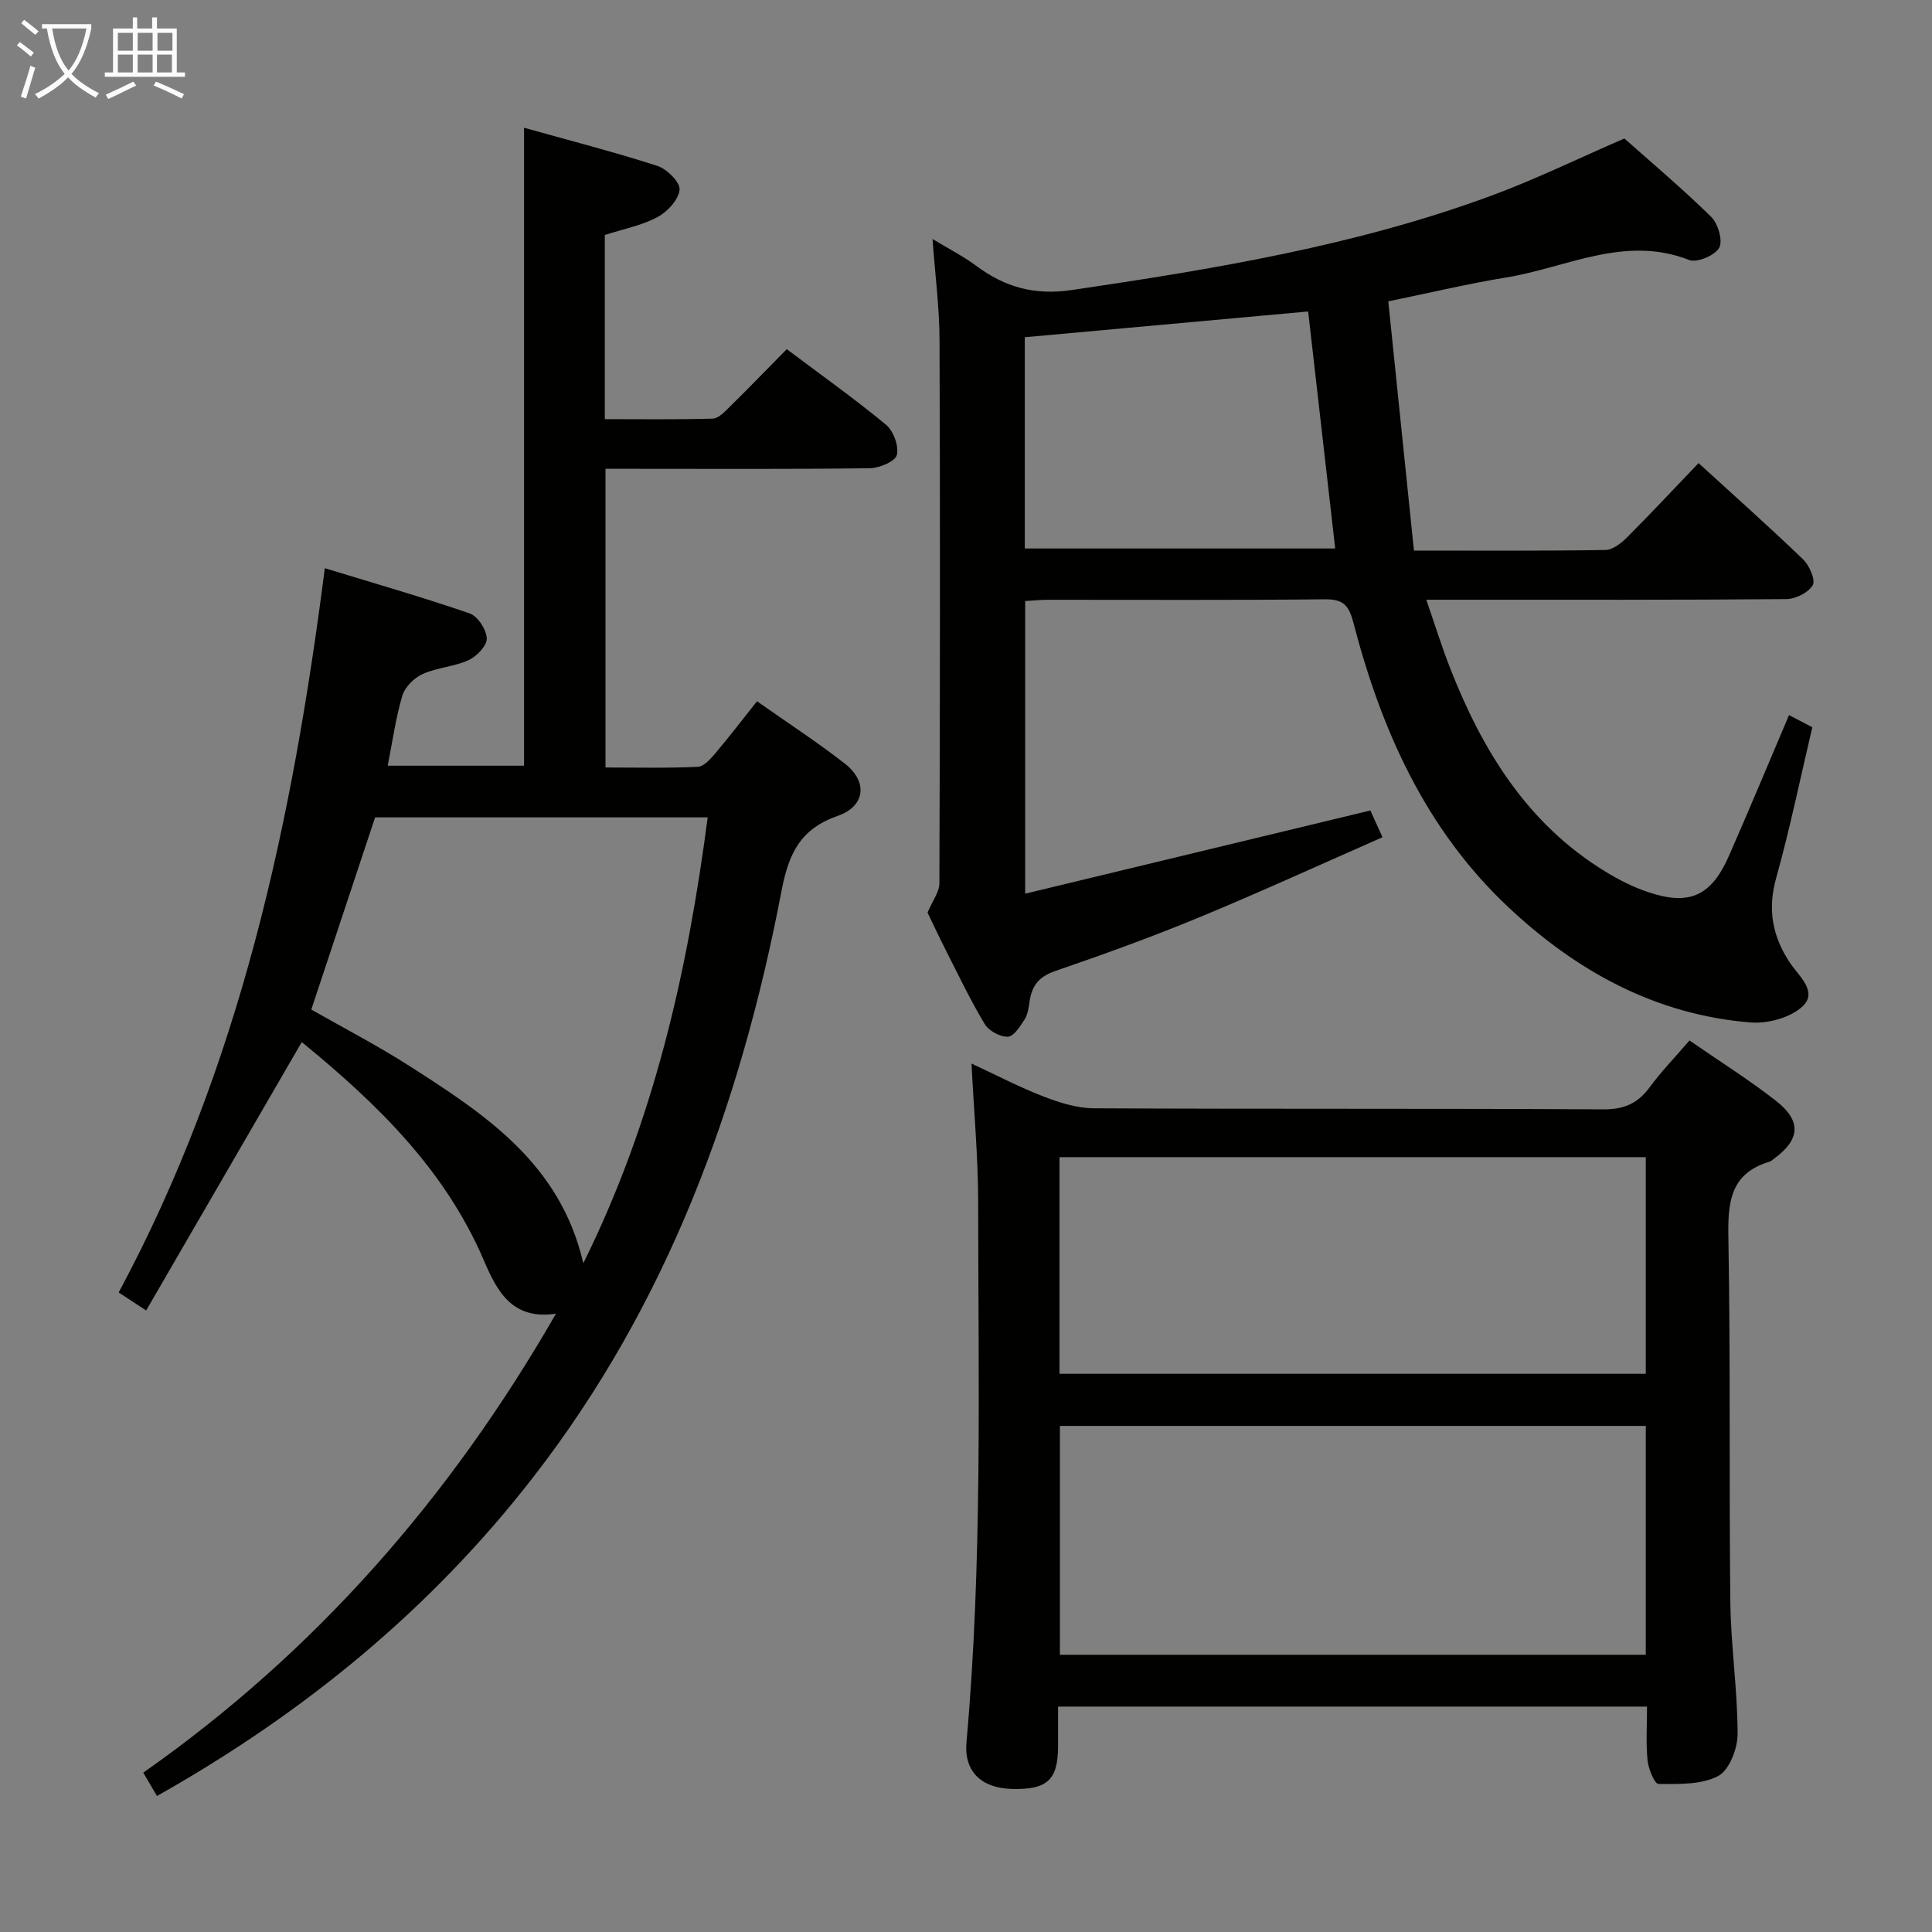<svg enable-background="new 0 0 400 400" viewBox="0 0 400 400" xmlns="http://www.w3.org/2000/svg"><rect x="0" y="0" width="400" height="400" fill="#808080" stroke="none"/><g fill="#010100"><path d="m32.5 371.84c-1.03-1.75-1.78-3.03-2.84-4.83 35.58-24.97 63.51-56.85 85.45-95.03-9.21 1.4-12.29-4.86-15-11.18-8.02-18.66-22.02-32.26-37.33-44.8-.35-.29-.88-.34-.36-.15-10.69 18.43-21.25 36.65-32.16 55.47-2.63-1.72-4.07-2.66-5.69-3.73 25.18-46.84 35.96-97.49 42.68-149.95 10.21 3.12 20.2 5.99 30.01 9.37 1.66.57 3.46 3.36 3.52 5.19.05 1.5-2.09 3.71-3.78 4.48-2.98 1.36-6.51 1.52-9.5 2.87-1.76.79-3.66 2.69-4.2 4.48-1.37 4.58-2.01 9.37-3.03 14.5h28.23c0-43.79 0-87.51 0-132.08 9.28 2.6 18.52 4.97 27.59 7.89 1.98.64 4.76 3.4 4.61 4.93-.2 2.07-2.52 4.59-4.58 5.68-3.29 1.75-7.12 2.48-10.9 3.7v38.13c7.49 0 14.92.11 22.34-.11 1.21-.04 2.51-1.44 3.53-2.45 3.9-3.84 7.7-7.77 11.8-11.93 7.14 5.37 14.04 10.26 20.55 15.65 1.55 1.28 2.69 4.41 2.24 6.26-.32 1.33-3.6 2.71-5.57 2.74-16.33.22-32.66.12-48.99.12-1.81 0-3.61 0-5.76 0v61.84c6.28 0 12.71.16 19.12-.14 1.28-.06 2.68-1.69 3.69-2.88 2.87-3.39 5.57-6.93 8.56-10.69 6.33 4.46 12.46 8.44 18.21 12.93 4.75 3.7 4.24 8.79-1.46 10.78-7.77 2.72-10.18 7.74-11.68 15.58-8.42 44.06-23.55 85.45-51.4 121.35-21.24 27.38-47.45 48.85-77.9 66.01zm31.95-162.82c6.77 3.86 13.71 7.45 20.26 11.64 15.63 10.02 31.26 20.15 36.06 40.88 14.67-29.63 21.58-60.41 25.75-92.31-23.52 0-46.28 0-68.86 0-4.39 13.25-8.72 26.28-13.21 39.79z"/><path d="m283.72 167.8c.63 1.4 1.38 3.04 2.51 5.54-12.65 5.56-25.16 11.3-37.88 16.56-9.81 4.06-19.81 7.69-29.85 11.13-3.34 1.14-4.84 2.98-5.32 6.21-.19 1.3-.36 2.73-1.03 3.79-.91 1.44-2.26 3.57-3.49 3.61-1.6.06-3.95-1.22-4.79-2.63-2.98-4.96-5.47-10.21-8.1-15.38-1.43-2.82-2.76-5.69-3.73-7.68 1.04-2.48 2.44-4.26 2.45-6.05.13-37.5.17-75 .03-112.49-.02-6.71-.91-13.43-1.45-20.93 3.43 2.08 6.39 3.58 9.01 5.53 5.96 4.44 12.08 6.18 19.84 5.04 29.43-4.35 58.73-9.17 86.77-19.51 9.17-3.38 17.99-7.7 27.62-11.87 5.7 5.07 12.06 10.42 17.97 16.23 1.43 1.4 2.46 4.96 1.66 6.4-.88 1.59-4.6 3.16-6.21 2.53-13.33-5.23-25.35 1.57-37.84 3.61-7.95 1.3-15.8 3.18-24.46 4.95 1.78 17.3 3.53 34.26 5.31 51.6 13.7 0 26.67.09 39.64-.12 1.52-.02 3.27-1.4 4.47-2.6 4.94-4.94 9.71-10.06 14.82-15.39 7.25 6.63 14.57 13.13 21.62 19.91 1.31 1.26 2.64 4.26 2.02 5.35-.88 1.55-3.56 2.89-5.48 2.9-22.66.19-45.33.13-68 .13-1.82 0-3.63 0-6.53 0 1.77 5.13 3.18 9.67 4.9 14.08 6.68 17.07 15.94 32.24 32.04 42.12 2.81 1.73 5.83 3.27 8.95 4.32 8.57 2.9 13.11.84 16.77-7.5 4.21-9.58 8.23-19.24 12.44-29.14 1.66.87 3.2 1.67 4.82 2.52-2.5 10.6-4.63 21-7.48 31.2-1.82 6.49-.8 12.02 2.79 17.48 1.82 2.76 5.88 6.01 2.72 9.06-2.46 2.37-7.21 3.66-10.78 3.38-19.71-1.57-36.16-10.66-50.29-23.97-17.04-16.05-26.2-36.59-31.98-58.82-.92-3.53-2.06-4.86-5.86-4.82-19.16.2-38.33.09-57.5.1-1.45 0-2.91.16-4.59.26v60.59c23.98-5.78 47.42-11.43 71.47-17.23zm-71.55-54.24h64.27c-1.9-16.64-3.75-32.86-5.6-49.07-20 1.82-39.29 3.57-58.67 5.33z"/><path d="m349.79 215.42c6.24 4.32 12.3 8.11 17.9 12.49 5.38 4.21 5.02 8.06-.46 12.03-.27.2-.52.47-.82.56-8.44 2.49-8.7 8.76-8.56 16.22.45 24.98.11 49.98.4 74.97.11 9.12 1.5 18.23 1.5 27.35 0 3.01-1.74 7.48-4.04 8.68-3.49 1.82-8.17 1.64-12.34 1.63-.79 0-2.09-3.11-2.26-4.88-.36-3.59-.11-7.24-.11-11.14-40.71 0-80.95 0-121.94 0 0 2.8.01 5.56 0 8.32-.03 6.88-2.27 8.93-9.57 8.73-6.34-.17-9.94-3.63-9.39-9.7 3.33-37.21 2.44-74.51 2.42-111.79-.01-9.27-.87-18.55-1.38-28.69 5.19 2.41 9.94 4.9 14.91 6.82 3.32 1.28 6.95 2.43 10.45 2.44 35.16.18 70.31.02 105.47.22 4.34.02 7.18-1.27 9.65-4.67 2.34-3.19 5.14-6.06 8.17-9.59zm-130.35 79.8v47.38h121.3c0-15.99 0-31.57 0-47.38-40.49 0-80.71 0-121.3 0zm-.08-10.79h121.38c0-15.17 0-29.95 0-44.85-40.64 0-81.01 0-121.38 0z"/></g><path d="m6.4 11.7c-1-.8-1.9-1.6-2.9-2.3l.6-.7c.9.7 1.9 1.4 2.9 2.2zm-2.1 8.3c.7-2.1 1.4-4.2 2-6.4.2.1.6.3 1 .4-.7 2.3-1.3 4.4-1.9 6.4zm3-12.8c-1.1-.9-2.1-1.7-2.9-2.4l.6-.7c1 .8 2 1.5 3 2.4zm1.4-1.3v-.9h10.2v.9c-.9 4.2-2.3 7.3-4.1 9.4 1.3 1.4 3.2 2.7 5.7 4-.2.2-.4.5-.7.9-2.5-1.4-4.4-2.7-5.7-4.2-1.4 1.5-3.5 3-6.1 4.4 0 0 0 0-.1-.1-.3-.4-.5-.7-.7-.8 2.7-1.3 4.7-2.8 6.2-4.2-1.8-2.2-3-5.3-3.7-9.4zm9.2 0h-7.1c.6 3.8 1.7 6.7 3.4 8.7 1.7-2 2.9-4.8 3.7-8.7z" fill="#fafbfa"/><path d="m31.6 3.6h.9v2.3h4.1v9.1h1.7v.9h-16.6v-.9h1.7v-9.1h4.1v-2.3h.9v2.3h3.1v-2.3zm-4 13.3.6.8c-1.9.9-3.8 1.9-5.8 2.8-.2-.3-.3-.6-.5-.9 2-.9 3.9-1.8 5.7-2.7zm-3.2-10.1v3.7h3.1v-3.7zm0 4.5v3.7h3.1v-3.7zm4.1-4.5v3.7h3.1v-3.7zm0 4.5v3.7h3.1v-3.7zm9.1 9.1c-2.1-1.1-4.1-2-5.8-2.7l.5-.8c2.2.9 4.1 1.8 5.8 2.6zm-1.9-13.6h-3.1v3.7h3.1zm-3.2 4.5v3.7h3.1v-3.7z" fill="#fafbfa"/></svg>